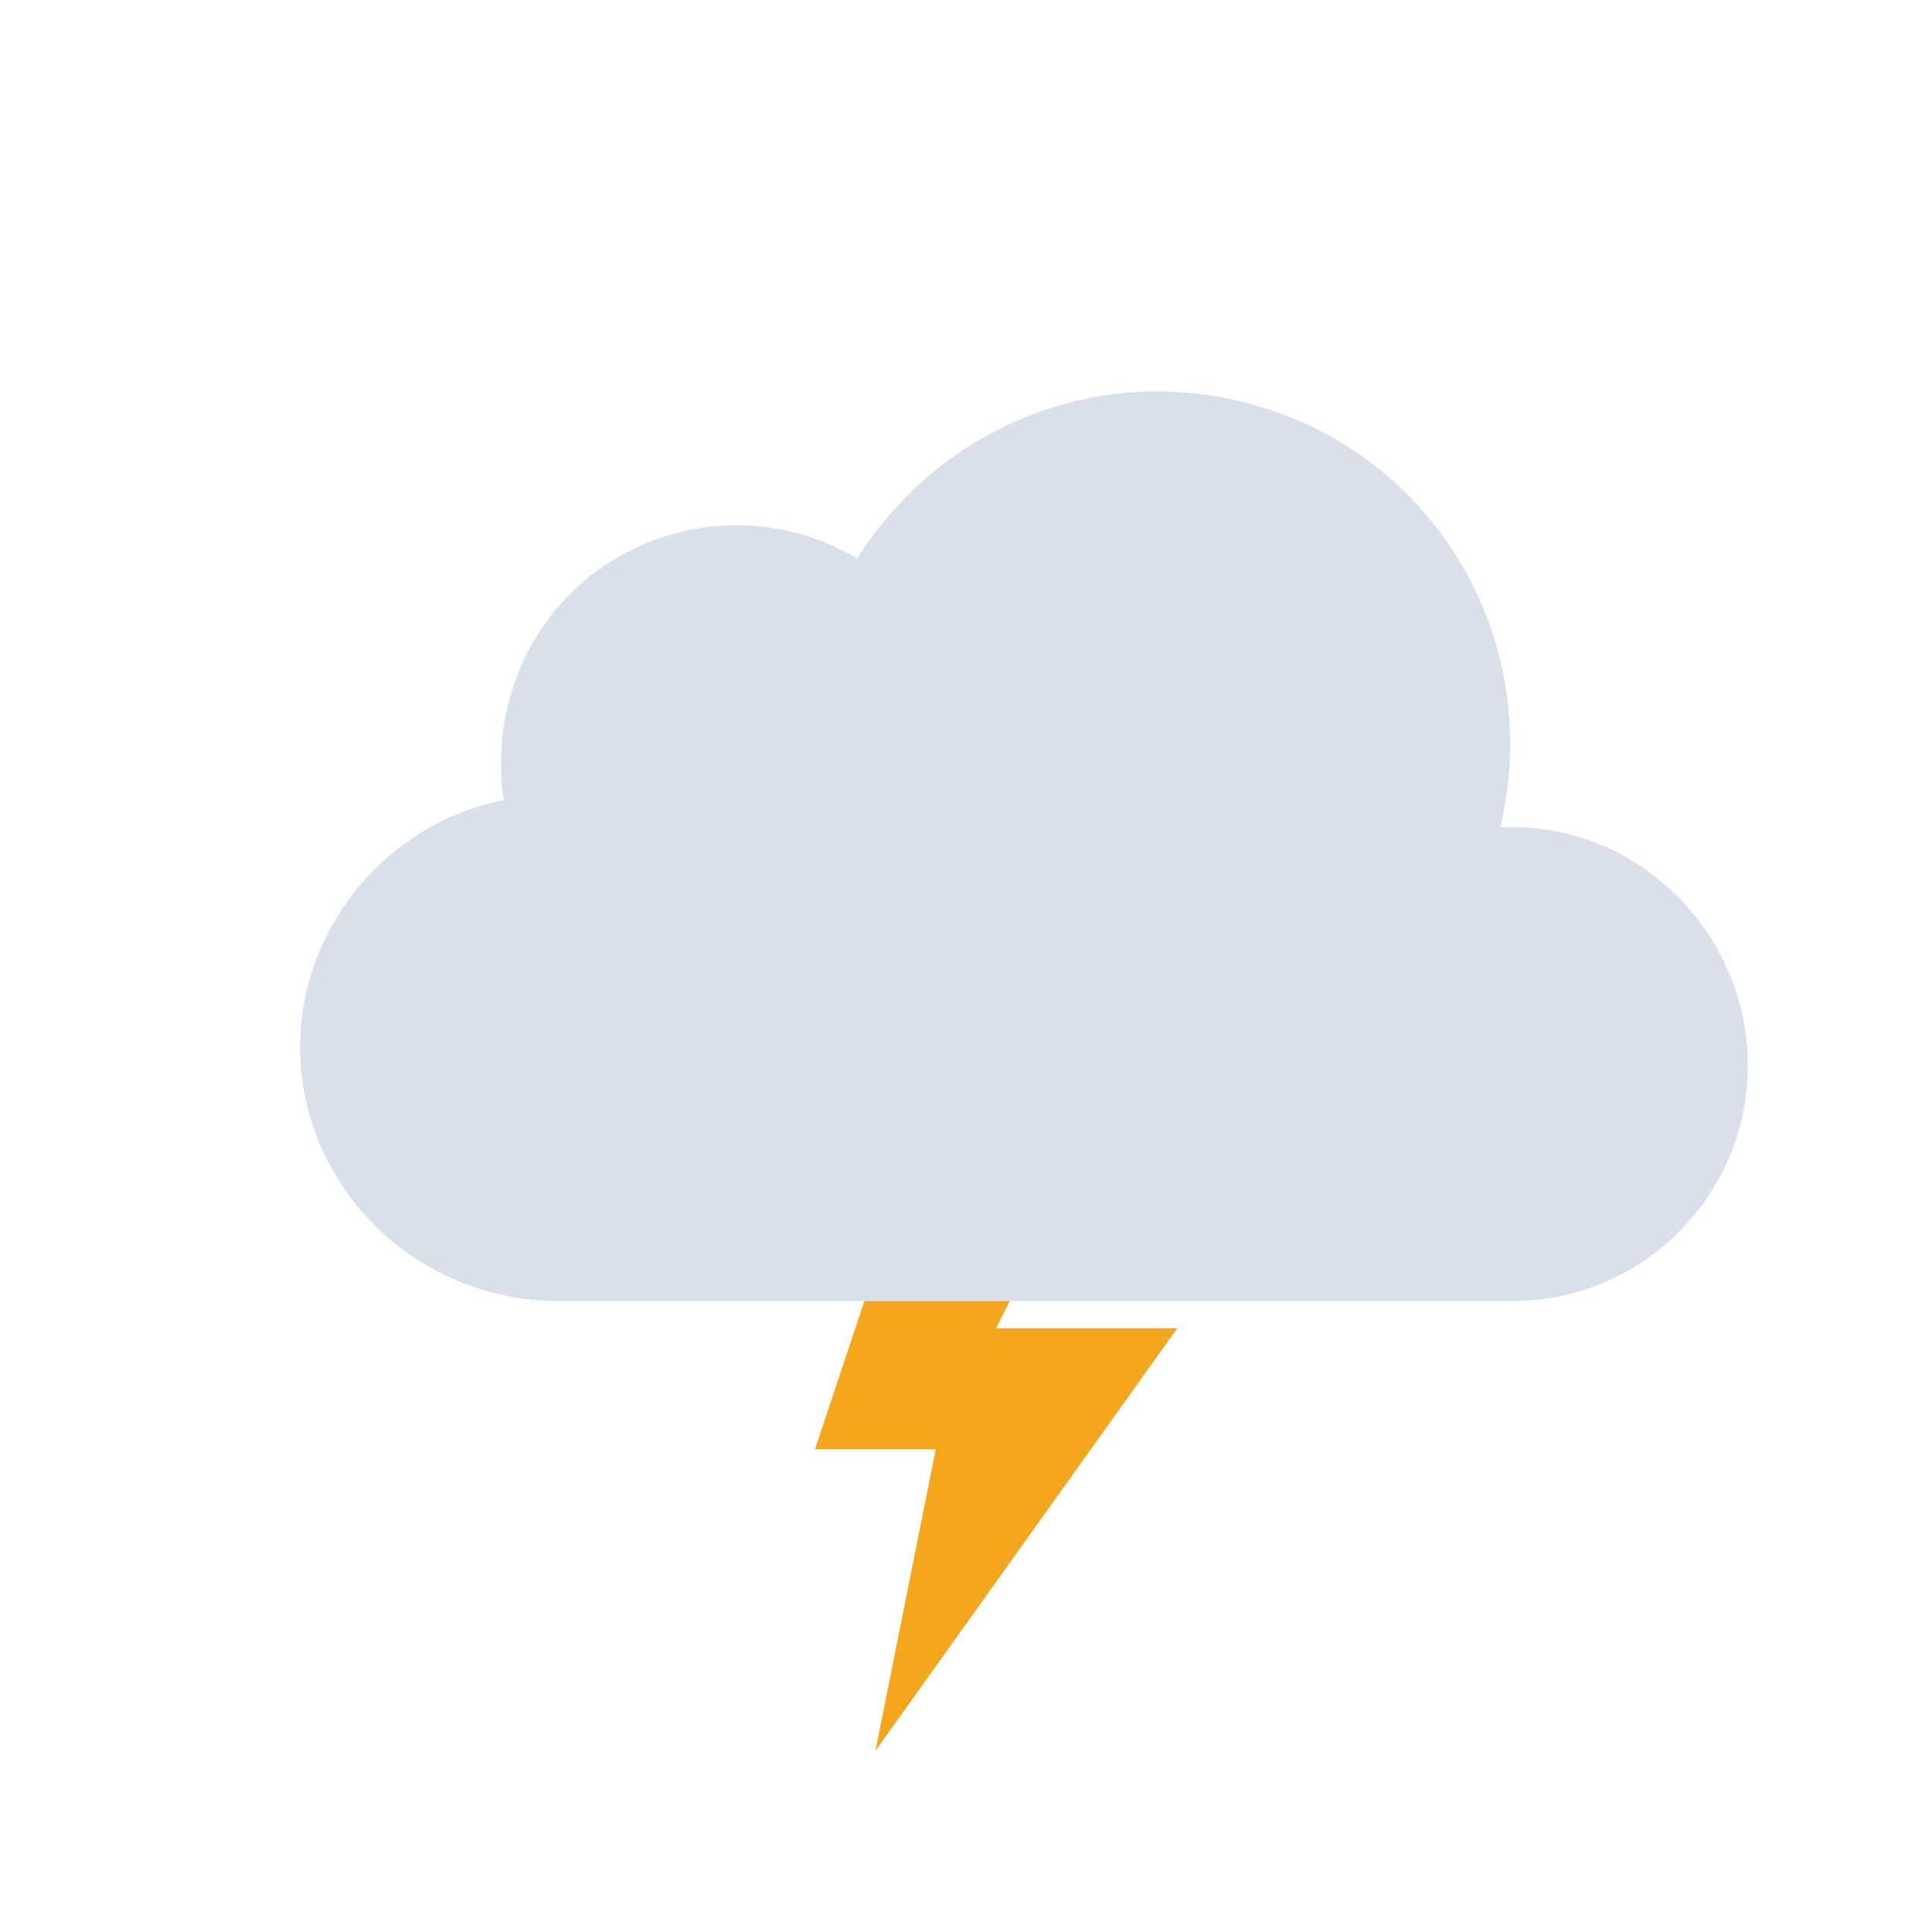 <?xml version="1.0" encoding="utf-8"?>
<!-- Generator: Adobe Illustrator 23.0.0, SVG Export Plug-In . SVG Version: 6.00 Build 0)  -->
<svg version="1.1" id="Layer_1" xmlns="http://www.w3.org/2000/svg" xmlns:xlink="http://www.w3.org/1999/xlink" x="0px" y="0px"
	 viewBox="0 0 64 64" style="enable-background:new 0 0 64 64;" xml:space="preserve">
<style type="text/css">
	.st0{fill:#F4A71D;}
	.st1{fill:#DADFEA;}
</style>
<g>
	<polygon class="st0" points="31,36 27,48 31,48 29,58 39,44 33,44 37,36 	"/>
	
		<animate  accumulate="none" additive="replace" attributeName="opacity" calcMode="linear" dur="2s" fill="remove" id="a" repeatCount="indefinite" restart="always" values="1;1;1;1;1;1;0.1;1;0.1;1;1;0.1;1;0.1;1">
		</animate>
</g>
<g>
	<path class="st1" d="M50.1,27.4h-0.4c1.5-6.3-2.3-12.6-8.6-14.1c-4.9-1.2-10,0.9-12.7,5.2c-3.7-2.2-8.5-1-10.7,2.7
		c-0.7,1.2-1.1,2.6-1.1,4c0,0.4,0,0.9,0.1,1.3c-4.5,0.9-7.5,5.3-6.6,9.8c0.8,3.9,4.2,6.7,8.2,6.8c0.2,0,0.4,0,0.6,0l0,0h31.2
		c4.3,0,7.8-3.5,7.8-7.8S54.4,27.4,50.1,27.4z"/>
	
		<animateTransform  accumulate="none" additive="replace" attributeName="transform" calcMode="linear" dur="7s" fill="remove" repeatCount="indefinite" restart="always" type="translate" values="-3 0; 3 0; -3 0">
		</animateTransform>
</g>
</svg>
